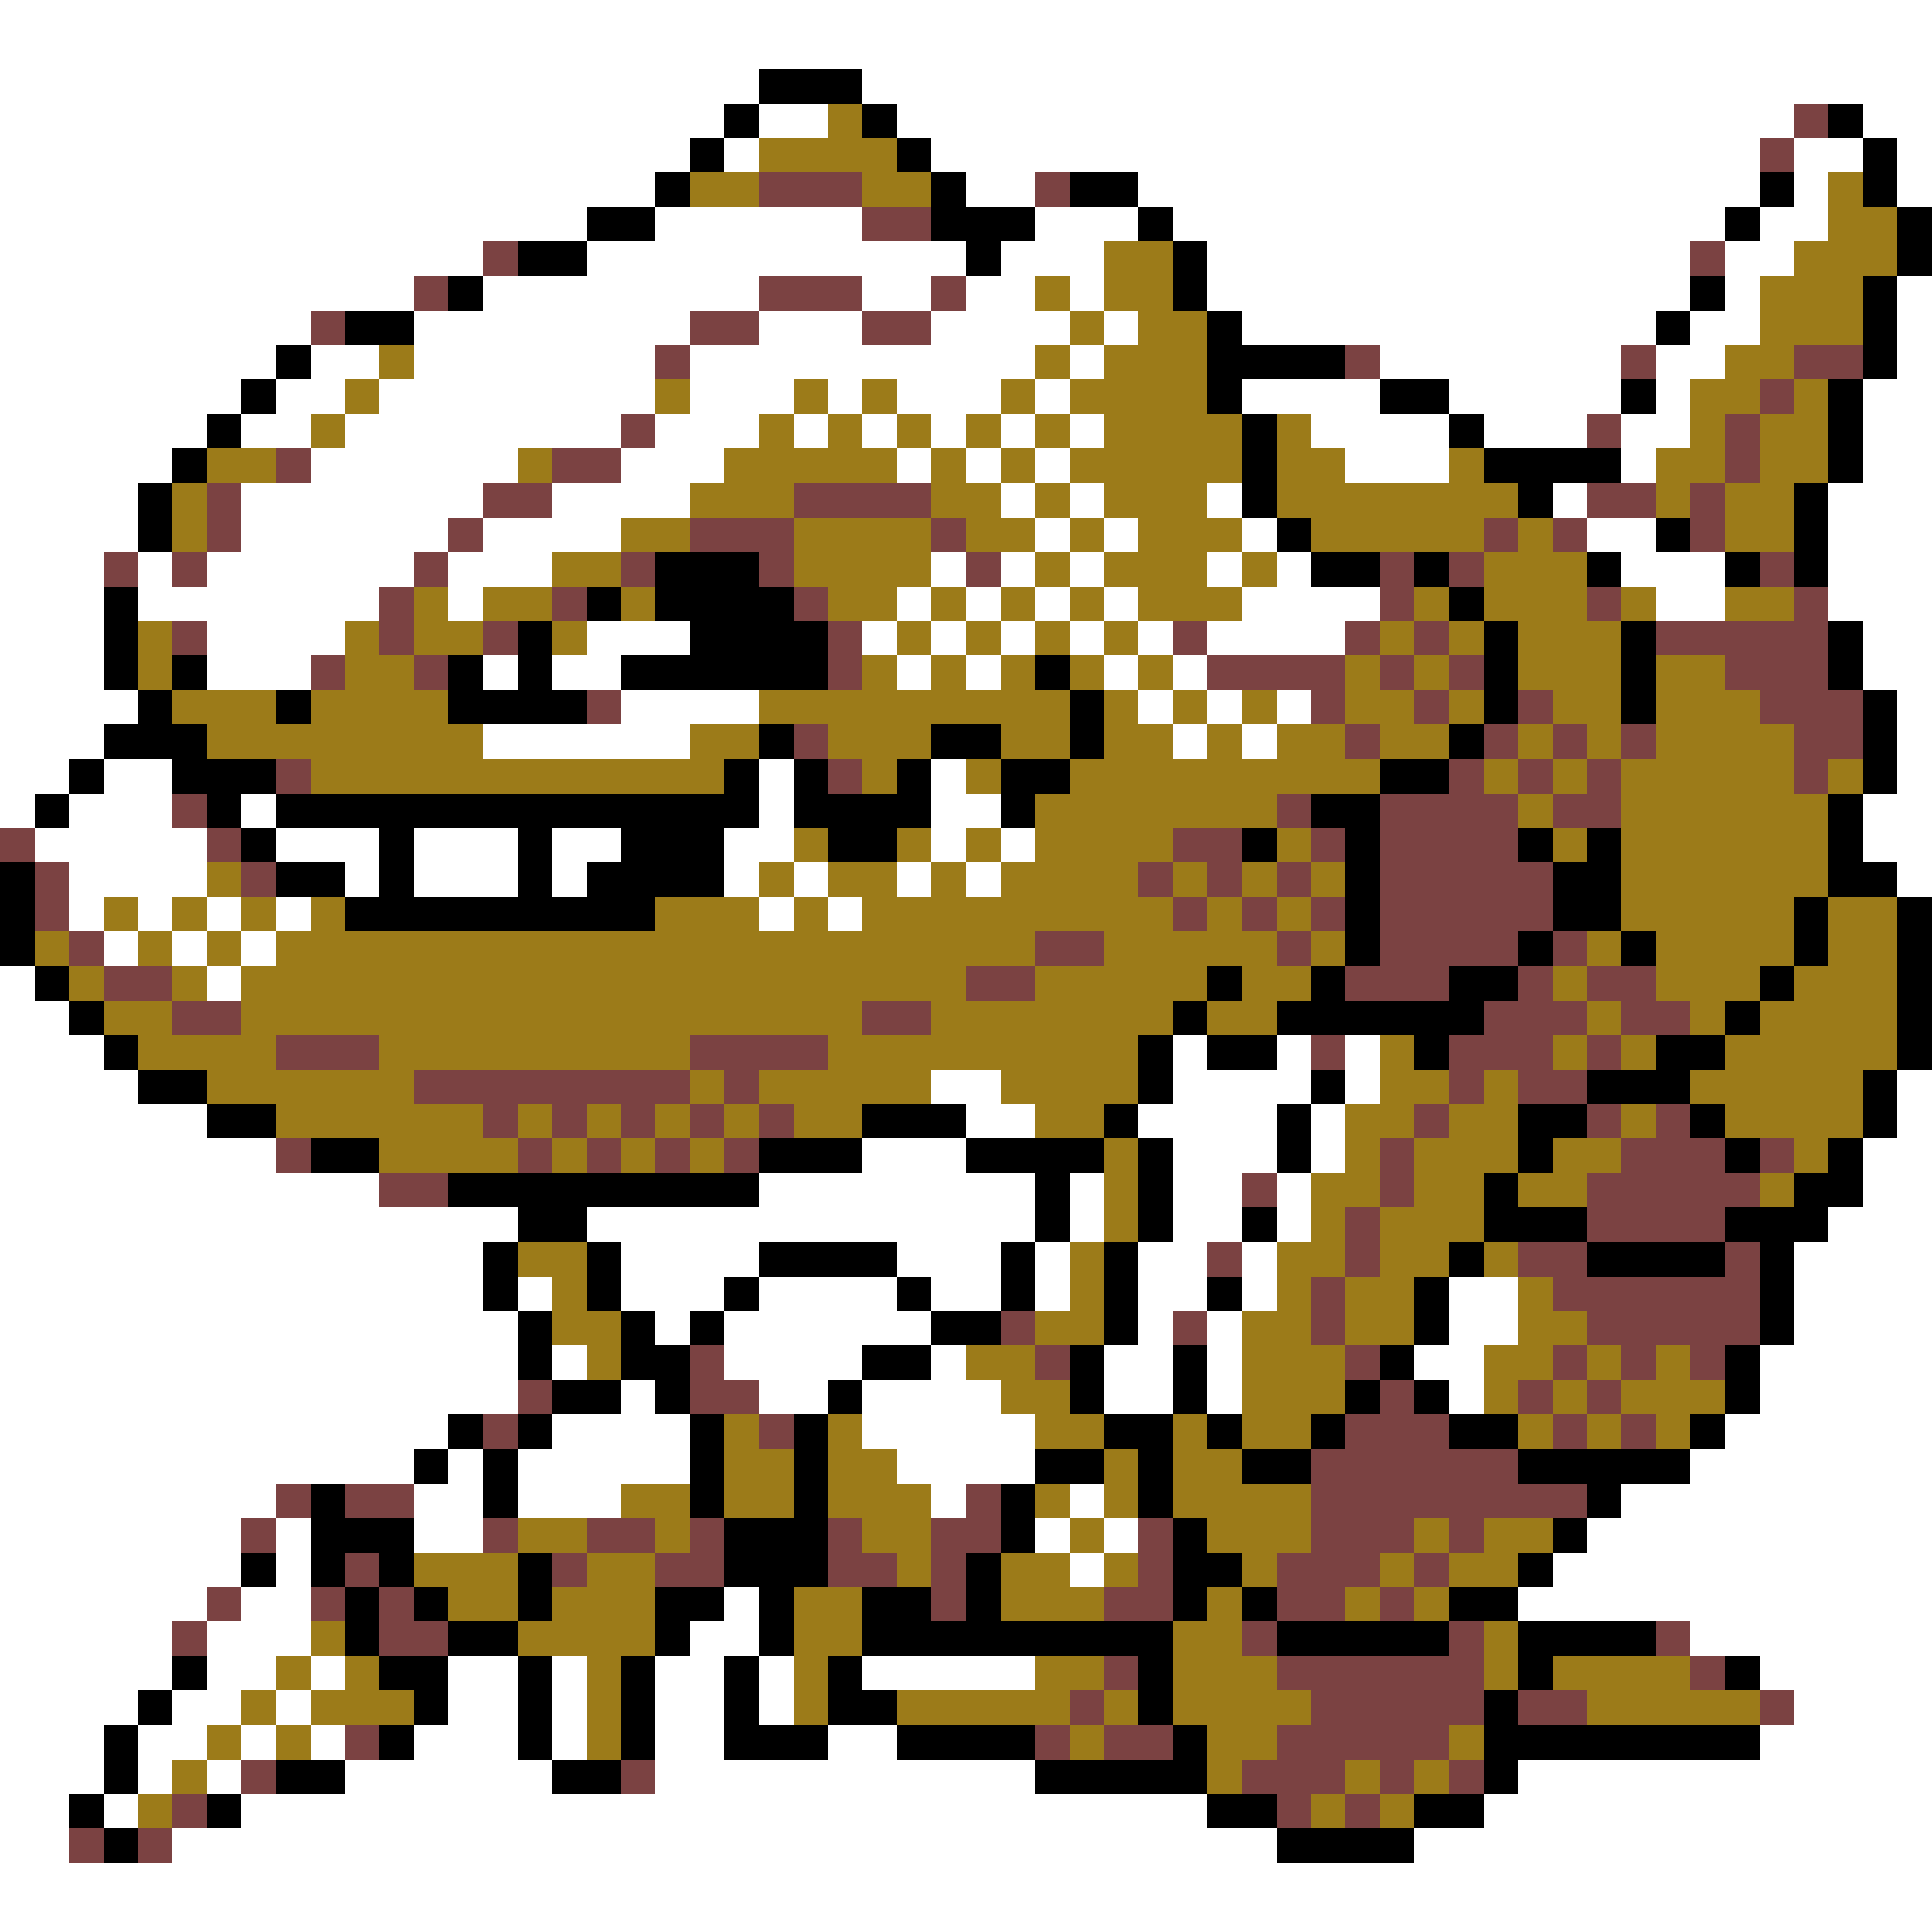 <svg xmlns="http://www.w3.org/2000/svg" viewBox="0 -0.5 56 56" shape-rendering="crispEdges">
<rect x="0" y="-0.5" width="56" height="56" fill="#333333" stroke="none"/>
<path stroke="#ffffff" d="M0 0h56M0 1h56M0 2h22M25 2h31M0 3h21M22 3h2M26 3h26M54 3h2M0 4h20M21 4h1M27 4h24M52 4h2M55 4h1M0 5h19M28 5h2M33 5h18M52 5h1M55 5h1M0 6h17M19 6h6M30 6h3M34 6h16M51 6h2M0 7h14M17 7h11M29 7h3M35 7h14M50 7h2M0 8h12M14 8h8M25 8h2M28 8h2M31 8h1M35 8h14M50 8h1M55 8h1M0 9h9M12 9h8M22 9h3M27 9h4M32 9h1M36 9h12M49 9h2M55 9h1M0 10h8M9 10h2M12 10h7M20 10h10M31 10h1M40 10h7M48 10h2M55 10h1M0 11h7M8 11h2M11 11h8M20 11h3M24 11h1M26 11h3M30 11h1M36 11h4M42 11h5M48 11h1M54 11h2M0 12h6M7 12h2M10 12h8M19 12h3M23 12h1M25 12h1M27 12h1M29 12h1M31 12h1M38 12h4M43 12h3M47 12h2M54 12h2M0 13h5M9 13h6M18 13h3M26 13h1M28 13h1M30 13h1M39 13h3M47 13h1M54 13h2M0 14h4M7 14h7M16 14h4M29 14h1M31 14h1M35 14h1M45 14h1M53 14h3M0 15h4M7 15h6M14 15h4M30 15h1M32 15h1M36 15h1M46 15h2M53 15h3M0 16h3M4 16h1M6 16h6M13 16h3M27 16h1M29 16h1M31 16h1M35 16h1M37 16h1M47 16h3M53 16h3M0 17h3M4 17h7M13 17h1M26 17h1M28 17h1M30 17h1M32 17h1M36 17h4M48 17h2M53 17h3M0 18h3M6 18h4M17 18h3M25 18h1M27 18h1M29 18h1M31 18h1M33 18h1M35 18h4M54 18h2M0 19h3M6 19h3M14 19h1M16 19h2M26 19h1M28 19h1M32 19h1M34 19h1M54 19h2M0 20h4M18 20h4M33 20h1M35 20h1M37 20h1M55 20h1M0 21h3M14 21h6M34 21h1M36 21h1M55 21h1M0 22h2M3 22h2M22 22h1M27 22h1M55 22h1M0 23h1M2 23h3M7 23h1M22 23h1M27 23h2M54 23h2M1 24h5M8 24h3M12 24h3M16 24h2M21 24h2M27 24h1M29 24h1M54 24h2M2 25h4M10 25h1M12 25h3M16 25h1M21 25h1M23 25h1M26 25h1M28 25h1M55 25h1M2 26h1M4 26h1M6 26h1M8 26h1M22 26h1M24 26h1M3 27h1M5 27h1M7 27h1M0 28h1M6 28h1M0 29h2M0 30h3M34 30h1M37 30h1M39 30h1M0 31h4M27 31h2M34 31h4M39 31h1M55 31h1M0 32h6M28 32h2M33 32h4M38 32h1M55 32h1M0 33h8M25 33h3M34 33h3M38 33h1M54 33h2M0 34h11M22 34h8M31 34h1M34 34h2M37 34h1M54 34h2M0 35h15M17 35h13M31 35h1M34 35h2M37 35h1M53 35h3M0 36h14M18 36h4M26 36h3M30 36h1M33 36h2M36 36h1M52 36h4M0 37h14M15 37h1M18 37h3M22 37h4M27 37h2M30 37h1M33 37h2M36 37h1M42 37h2M52 37h4M0 38h15M19 38h1M21 38h6M33 38h1M35 38h1M42 38h2M52 38h4M0 39h15M16 39h1M21 39h4M27 39h1M32 39h2M35 39h1M41 39h2M51 39h5M0 40h15M18 40h1M22 40h2M25 40h4M32 40h2M35 40h1M42 40h1M51 40h5M0 41h13M16 41h4M25 41h5M50 41h6M0 42h12M13 42h1M15 42h5M26 42h4M49 42h7M0 43h8M12 43h2M15 43h3M27 43h1M31 43h1M47 43h9M0 44h7M8 44h1M12 44h2M30 44h1M32 44h1M46 44h10M0 45h7M8 45h1M31 45h1M45 45h11M0 46h6M7 46h2M21 46h1M44 46h12M0 47h5M6 47h3M20 47h2M49 47h7M0 48h5M6 48h2M9 48h1M13 48h2M16 48h1M19 48h2M22 48h1M25 48h5M51 48h5M0 49h4M5 49h2M8 49h1M13 49h2M16 49h1M19 49h2M22 49h1M52 49h4M0 50h3M4 50h2M7 50h1M9 50h1M12 50h3M16 50h1M19 50h2M24 50h2M51 50h5M0 51h3M4 51h1M6 51h1M10 51h6M19 51h11M44 51h12M0 52h2M3 52h1M7 52h28M43 52h13M0 53h2M5 53h32M41 53h15M0 54h56M0 55h56" />
<path stroke="#000000" d="M22 2h3M21 3h1M25 3h1M53 3h1M20 4h1M26 4h1M54 4h1M19 5h1M27 5h1M31 5h2M51 5h1M54 5h1M17 6h2M27 6h3M33 6h1M50 6h1M55 6h1M15 7h2M28 7h1M34 7h1M55 7h1M13 8h1M34 8h1M49 8h1M54 8h1M10 9h2M35 9h1M48 9h1M54 9h1M8 10h1M35 10h4M54 10h1M7 11h1M35 11h1M40 11h2M47 11h1M53 11h1M6 12h1M36 12h1M42 12h1M53 12h1M5 13h1M36 13h1M43 13h4M53 13h1M4 14h1M36 14h1M44 14h1M52 14h1M4 15h1M37 15h1M48 15h1M52 15h1M19 16h3M38 16h2M41 16h1M46 16h1M50 16h1M52 16h1M3 17h1M17 17h1M19 17h4M42 17h1M3 18h1M15 18h1M20 18h4M43 18h1M47 18h1M53 18h1M3 19h1M5 19h1M13 19h1M15 19h1M18 19h6M30 19h1M43 19h1M47 19h1M53 19h1M4 20h1M8 20h1M13 20h4M31 20h1M43 20h1M47 20h1M54 20h1M3 21h3M22 21h1M27 21h2M31 21h1M42 21h1M54 21h1M2 22h1M5 22h3M21 22h1M23 22h1M26 22h1M29 22h2M40 22h2M54 22h1M1 23h1M6 23h1M8 23h14M23 23h4M29 23h1M38 23h2M53 23h1M7 24h1M11 24h1M15 24h1M18 24h3M24 24h2M36 24h1M39 24h1M44 24h1M46 24h1M53 24h1M0 25h1M8 25h2M11 25h1M15 25h1M17 25h4M39 25h1M45 25h2M53 25h2M0 26h1M10 26h9M39 26h1M45 26h2M52 26h1M55 26h1M0 27h1M39 27h1M44 27h1M47 27h1M52 27h1M55 27h1M1 28h1M35 28h1M38 28h1M42 28h2M51 28h1M55 28h1M2 29h1M34 29h1M37 29h6M50 29h1M55 29h1M3 30h1M33 30h1M35 30h2M41 30h1M48 30h2M55 30h1M4 31h2M33 31h1M38 31h1M46 31h3M54 31h1M6 32h2M25 32h3M32 32h1M37 32h1M44 32h2M49 32h1M54 32h1M9 33h2M22 33h3M28 33h4M33 33h1M37 33h1M44 33h1M50 33h1M53 33h1M13 34h9M30 34h1M33 34h1M43 34h1M52 34h2M15 35h2M30 35h1M33 35h1M36 35h1M43 35h3M50 35h3M14 36h1M17 36h1M22 36h4M29 36h1M32 36h1M42 36h1M46 36h4M51 36h1M14 37h1M17 37h1M21 37h1M26 37h1M29 37h1M32 37h1M35 37h1M41 37h1M51 37h1M15 38h1M18 38h1M20 38h1M27 38h2M32 38h1M41 38h1M51 38h1M15 39h1M18 39h2M25 39h2M31 39h1M34 39h1M40 39h1M50 39h1M16 40h2M19 40h1M24 40h1M31 40h1M34 40h1M39 40h1M41 40h1M50 40h1M13 41h1M15 41h1M20 41h1M23 41h1M32 41h2M35 41h1M38 41h1M42 41h2M49 41h1M12 42h1M14 42h1M20 42h1M23 42h1M30 42h2M33 42h1M36 42h2M44 42h5M9 43h1M14 43h1M20 43h1M23 43h1M29 43h1M33 43h1M46 43h1M9 44h3M21 44h3M29 44h1M34 44h1M45 44h1M7 45h1M9 45h1M11 45h1M15 45h1M21 45h3M28 45h1M34 45h2M44 45h1M10 46h1M12 46h1M15 46h1M19 46h2M22 46h1M25 46h2M28 46h1M34 46h1M36 46h1M42 46h2M10 47h1M13 47h2M19 47h1M22 47h1M25 47h9M37 47h5M44 47h4M5 48h1M11 48h2M15 48h1M18 48h1M21 48h1M24 48h1M33 48h1M44 48h1M50 48h1M4 49h1M12 49h1M15 49h1M18 49h1M21 49h1M24 49h2M33 49h1M43 49h1M3 50h1M11 50h1M15 50h1M18 50h1M21 50h3M26 50h4M34 50h1M43 50h8M3 51h1M8 51h2M16 51h2M30 51h5M43 51h1M2 52h1M6 52h1M35 52h2M41 52h2M3 53h1M37 53h4" />
<path stroke="#9c7b19" d="M24 3h1M22 4h4M20 5h2M25 5h2M53 5h1M53 6h2M32 7h2M52 7h3M30 8h1M32 8h2M51 8h3M31 9h1M33 9h2M51 9h3M11 10h1M30 10h1M32 10h3M50 10h2M10 11h1M19 11h1M23 11h1M25 11h1M29 11h1M31 11h4M49 11h2M52 11h1M9 12h1M22 12h1M24 12h1M26 12h1M28 12h1M30 12h1M32 12h4M37 12h1M49 12h1M51 12h2M6 13h2M15 13h1M21 13h5M27 13h1M29 13h1M31 13h5M37 13h2M42 13h1M48 13h2M51 13h2M5 14h1M20 14h3M27 14h2M30 14h1M32 14h3M37 14h7M48 14h1M50 14h2M5 15h1M18 15h2M23 15h4M28 15h2M31 15h1M33 15h3M38 15h5M44 15h1M50 15h2M16 16h2M23 16h4M30 16h1M32 16h3M36 16h1M43 16h3M12 17h1M14 17h2M18 17h1M24 17h2M27 17h1M29 17h1M31 17h1M33 17h3M41 17h1M43 17h3M47 17h1M50 17h2M4 18h1M10 18h1M12 18h2M16 18h1M26 18h1M28 18h1M30 18h1M32 18h1M40 18h1M42 18h1M44 18h3M4 19h1M10 19h2M25 19h1M27 19h1M29 19h1M31 19h1M33 19h1M39 19h1M41 19h1M44 19h3M48 19h2M5 20h3M9 20h4M22 20h9M32 20h1M34 20h1M36 20h1M39 20h2M42 20h1M45 20h2M48 20h3M6 21h8M20 21h2M24 21h3M29 21h2M32 21h2M35 21h1M37 21h2M40 21h2M44 21h1M46 21h1M48 21h4M9 22h12M25 22h1M28 22h1M31 22h9M43 22h1M45 22h1M47 22h5M53 22h1M30 23h7M44 23h1M47 23h6M23 24h1M26 24h1M28 24h1M30 24h4M37 24h1M45 24h1M47 24h6M6 25h1M22 25h1M24 25h2M27 25h1M29 25h4M34 25h1M36 25h1M38 25h1M47 25h6M3 26h1M5 26h1M7 26h1M9 26h1M19 26h3M23 26h1M25 26h9M35 26h1M37 26h1M47 26h5M53 26h2M1 27h1M4 27h1M6 27h1M8 27h22M32 27h5M38 27h1M46 27h1M48 27h4M53 27h2M2 28h1M5 28h1M7 28h21M30 28h5M36 28h2M45 28h1M48 28h3M52 28h3M3 29h2M7 29h18M27 29h7M35 29h2M46 29h1M49 29h1M51 29h4M4 30h4M11 30h9M24 30h9M40 30h1M45 30h1M47 30h1M50 30h5M6 31h6M20 31h1M22 31h5M29 31h4M40 31h2M43 31h1M49 31h5M8 32h6M15 32h1M17 32h1M19 32h1M21 32h1M23 32h2M30 32h2M39 32h2M42 32h2M47 32h1M50 32h4M11 33h4M16 33h1M18 33h1M20 33h1M32 33h1M39 33h1M41 33h3M45 33h2M52 33h1M32 34h1M38 34h2M41 34h2M44 34h2M51 34h1M32 35h1M38 35h1M40 35h3M15 36h2M31 36h1M37 36h2M40 36h2M43 36h1M16 37h1M31 37h1M37 37h1M39 37h2M44 37h1M16 38h2M30 38h2M36 38h2M39 38h2M44 38h2M17 39h1M28 39h2M36 39h3M43 39h2M46 39h1M48 39h1M29 40h2M36 40h3M43 40h1M45 40h1M47 40h3M21 41h1M24 41h1M30 41h2M34 41h1M36 41h2M44 41h1M46 41h1M48 41h1M21 42h2M24 42h2M32 42h1M34 42h2M18 43h2M21 43h2M24 43h3M30 43h1M32 43h1M34 43h4M15 44h2M19 44h1M25 44h2M31 44h1M35 44h3M41 44h1M43 44h2M12 45h3M17 45h2M26 45h1M29 45h2M32 45h1M36 45h1M40 45h1M42 45h2M13 46h2M16 46h3M23 46h2M29 46h3M35 46h1M39 46h1M41 46h1M9 47h1M15 47h4M23 47h2M34 47h2M43 47h1M8 48h1M10 48h1M17 48h1M23 48h1M30 48h2M34 48h3M43 48h1M45 48h4M7 49h1M9 49h3M17 49h1M23 49h1M26 49h5M32 49h1M34 49h4M46 49h5M6 50h1M8 50h1M17 50h1M31 50h1M35 50h2M42 50h1M5 51h1M35 51h1M39 51h1M41 51h1M4 52h1M38 52h1M40 52h1" />
<path stroke="#7b4242" d="M52 3h1M51 4h1M22 5h3M30 5h1M25 6h2M14 7h1M49 7h1M12 8h1M22 8h3M27 8h1M9 9h1M20 9h2M25 9h2M19 10h1M39 10h1M47 10h1M52 10h2M51 11h1M18 12h1M46 12h1M50 12h1M8 13h1M16 13h2M50 13h1M6 14h1M14 14h2M23 14h4M46 14h2M49 14h1M6 15h1M13 15h1M20 15h3M27 15h1M43 15h1M45 15h1M49 15h1M3 16h1M5 16h1M12 16h1M18 16h1M22 16h1M28 16h1M40 16h1M42 16h1M51 16h1M11 17h1M16 17h1M23 17h1M40 17h1M46 17h1M52 17h1M5 18h1M11 18h1M14 18h1M24 18h1M34 18h1M39 18h1M41 18h1M48 18h5M9 19h1M12 19h1M24 19h1M35 19h4M40 19h1M42 19h1M50 19h3M17 20h1M38 20h1M41 20h1M44 20h1M51 20h3M23 21h1M39 21h1M43 21h1M45 21h1M47 21h1M52 21h2M8 22h1M24 22h1M42 22h1M44 22h1M46 22h1M52 22h1M5 23h1M37 23h1M40 23h4M45 23h2M0 24h1M6 24h1M34 24h2M38 24h1M40 24h4M1 25h1M7 25h1M33 25h1M35 25h1M37 25h1M40 25h5M1 26h1M34 26h1M36 26h1M38 26h1M40 26h5M2 27h1M30 27h2M37 27h1M40 27h4M45 27h1M3 28h2M28 28h2M39 28h3M44 28h1M46 28h2M5 29h2M25 29h2M43 29h3M47 29h2M8 30h3M20 30h4M38 30h1M42 30h3M46 30h1M12 31h8M21 31h1M42 31h1M44 31h2M14 32h1M16 32h1M18 32h1M20 32h1M22 32h1M41 32h1M46 32h1M48 32h1M8 33h1M15 33h1M17 33h1M19 33h1M21 33h1M40 33h1M47 33h3M51 33h1M11 34h2M36 34h1M40 34h1M46 34h5M39 35h1M46 35h4M35 36h1M39 36h1M44 36h2M50 36h1M38 37h1M45 37h6M29 38h1M34 38h1M38 38h1M46 38h5M20 39h1M30 39h1M39 39h1M45 39h1M47 39h1M49 39h1M15 40h1M20 40h2M40 40h1M44 40h1M46 40h1M14 41h1M22 41h1M39 41h3M45 41h1M47 41h1M38 42h6M8 43h1M10 43h2M28 43h1M38 43h8M7 44h1M14 44h1M17 44h2M20 44h1M24 44h1M27 44h2M33 44h1M38 44h3M42 44h1M10 45h1M16 45h1M19 45h2M24 45h2M27 45h1M33 45h1M37 45h3M41 45h1M6 46h1M9 46h1M11 46h1M27 46h1M32 46h2M37 46h2M40 46h1M5 47h1M11 47h2M36 47h1M42 47h1M48 47h1M32 48h1M37 48h6M49 48h1M31 49h1M38 49h5M44 49h2M51 49h1M10 50h1M30 50h1M32 50h2M37 50h5M7 51h1M18 51h1M36 51h3M40 51h1M42 51h1M5 52h1M37 52h1M39 52h1M2 53h1M4 53h1" />
</svg>